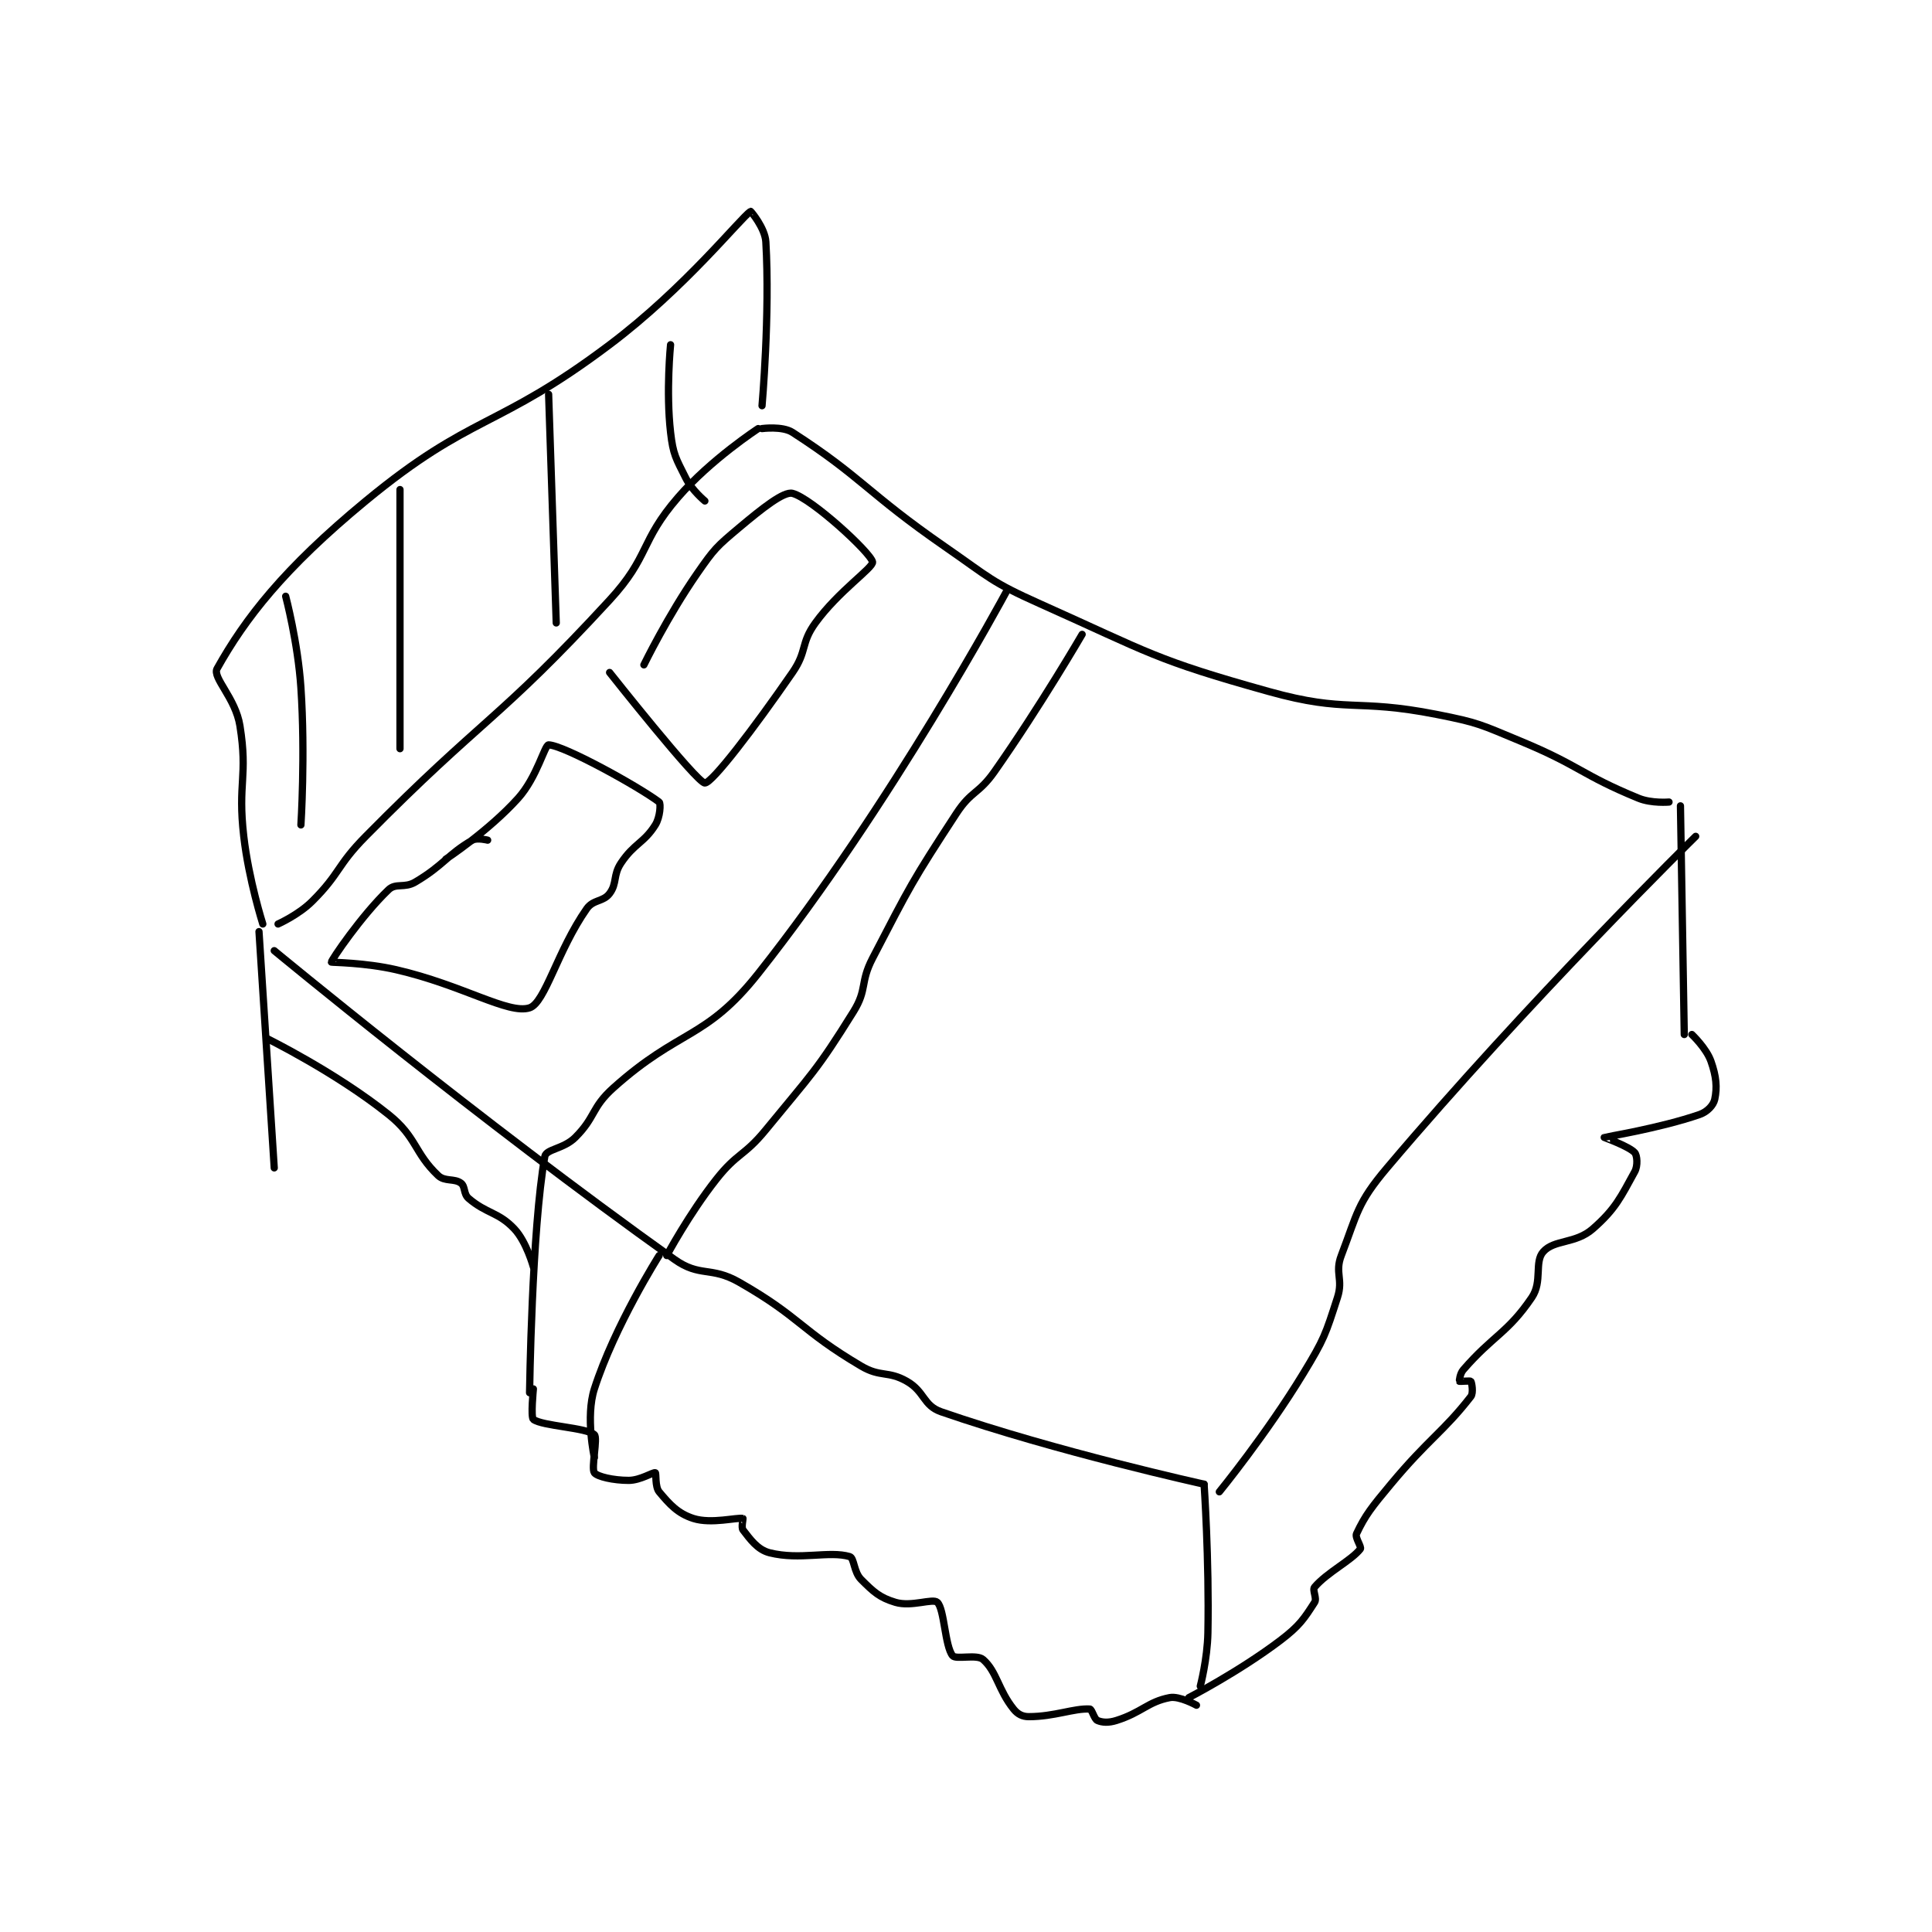 <?xml version="1.0" encoding="utf-8"?>
<!DOCTYPE svg PUBLIC "-//W3C//DTD SVG 1.1//EN" "http://www.w3.org/Graphics/SVG/1.1/DTD/svg11.dtd">
<svg viewBox="0 0 800 800" preserveAspectRatio="xMinYMin meet" xmlns="http://www.w3.org/2000/svg" version="1.1">
<g fill="none" stroke="black" stroke-linecap="round" stroke-linejoin="round" stroke-width="1.901">
<g transform="translate(89.887,87.52) scale(1.578) translate(-51,-60.417)">
<path id="0" d="M67 247.417 C67 247.417 72.409 245.008 76 241.417 C83.421 233.995 82.343 232.171 90 224.417 C121.098 192.92 124.539 194.393 154 162.417 C164.615 150.895 161.848 147.13 172 135.417 C180.627 125.463 193 117.417 193 117.417 "/>
<path id="1" d="M194 117.417 C194 117.417 199.338 116.698 202 118.417 C220.28 130.223 221.569 134.272 242 148.417 C253.897 156.653 253.987 157.599 267 163.417 C295.845 176.312 296.999 178.051 327 186.417 C347.632 192.17 349.575 188.196 371 192.417 C382.086 194.6 382.485 195.052 393 199.417 C408.717 205.941 408.927 208.233 424 214.417 C427.412 215.816 432 215.417 432 215.417 "/>
<path id="2" d="M66 254.417 C66 254.417 119.72 298.848 171 335.417 C177.704 340.197 180.562 337.167 188 341.417 C204.227 350.689 203.969 353.944 220 363.417 C225.117 366.44 227.042 364.584 232 367.417 C236.71 370.108 236.273 373.78 241 375.417 C271.358 385.925 310 394.417 310 394.417 "/>
<path id="3" d="M439 224.417 C439 224.417 394.965 267.695 358 311.417 C350.12 320.737 350.262 323.27 346 334.417 C344.242 339.016 346.565 340.565 345 345.417 C341.834 355.23 341.547 356.291 336 365.417 C326.337 381.314 314 396.417 314 396.417 "/>
<path id="4" d="M63 247.417 C63 247.417 59.321 235.864 58 224.417 C56.369 210.28 59.13 208.806 57 195.417 C55.834 188.091 49.699 182.743 51 180.417 C58.354 167.269 68.438 154.21 90 136.417 C118.01 113.301 124.25 117.803 154 95.417 C173.865 80.469 188.359 62.156 191 60.417 C191.056 60.38 194.786 64.776 195 68.417 C196.117 87.399 194 111.417 194 111.417 "/>
<path id="5" d="M69 161.417 C69 161.417 72.206 173.501 73 185.417 C74.178 203.094 73 221.417 73 221.417 "/>
<path id="6" d="M99 133.417 L99 201.417 "/>
<path id="7" d="M138 108.417 L140 168.417 "/>
<path id="8" d="M170 95.417 C170 95.417 168.768 107.64 170 118.417 C170.667 124.254 171.389 125.195 174 130.417 C175.585 133.587 179 136.417 179 136.417 "/>
<path id="9" d="M122 225.417 C122 225.417 119.222 224.709 118 225.417 C111.472 229.196 110.48 231.996 103 236.417 C100.153 238.099 97.912 236.592 96 238.417 C88.888 245.205 80.953 256.923 81 257.417 C81.01 257.518 89.818 257.529 98 259.417 C115.482 263.451 127.433 271.198 133 269.417 C137.082 268.11 140.292 254.427 148 243.417 C149.732 240.943 152.326 241.648 154 239.417 C156.018 236.726 154.849 234.643 157 231.417 C160.441 226.255 163.018 226.188 166 221.417 C167.264 219.394 167.478 215.775 167 215.417 C161.498 211.29 141.986 200.524 138 200.417 C136.967 200.389 134.953 208.913 130 214.417 C122.267 223.009 111 230.417 111 230.417 "/>
<path id="10" d="M154 181.417 C154 181.417 176.938 210.417 179 210.417 C180.897 210.417 191.802 196.187 202 181.417 C205.895 175.775 204.088 173.819 208 168.417 C214.059 160.049 223.261 153.894 223 152.417 C222.576 150.014 206.975 135.696 202 134.417 C199.732 133.833 194.114 138.281 188 143.417 C182.022 148.438 181.496 148.942 177 155.417 C169.279 166.534 163 179.417 163 179.417 "/>
<path id="11" d="M62 249.417 L66 311.417 "/>
<path id="12" d="M310 394.417 C310 394.417 311.363 414.205 311 433.417 C310.87 440.335 309 447.417 309 447.417 "/>
<path id="13" d="M435 216.417 L436 276.417 "/>
<path id="14" d="M258 160.417 C258 160.417 227.953 216.301 193 260.417 C179.132 277.92 172.454 274.78 155 290.417 C149.176 295.634 150.394 298.022 145 303.417 C141.951 306.466 137.35 306.463 137 308.417 C133.589 327.463 133 370.417 133 370.417 "/>
<path id="15" d="M134 369.417 C134 369.417 133.259 376.861 134 377.417 C136.347 379.177 147.869 379.552 150 381.417 C150.956 382.253 149.111 390.232 150 391.417 C150.778 392.453 155.028 393.417 159 393.417 C162.089 393.417 165.421 391.2 166 391.417 C166.266 391.517 165.893 395.089 167 396.417 C169.751 399.718 171.92 402.118 176 403.417 C180.725 404.92 187.457 403.061 189 403.417 C189.082 403.436 188.505 405.78 189 406.417 C190.889 408.846 192.798 411.616 196 412.417 C204.005 414.418 211.56 411.83 217 413.417 C218.214 413.771 218.037 417.453 220 419.417 C223.272 422.689 224.843 424.17 229 425.417 C233.234 426.687 238.806 424.302 240 425.417 C241.853 427.146 241.968 436.877 244 439.417 C244.874 440.509 250.339 438.964 252 440.417 C255.625 443.589 255.953 448.358 260 453.417 C261.085 454.773 262.322 455.417 264 455.417 C270.713 455.417 275.853 453.186 280 453.417 C280.565 453.448 281.161 456.057 282 456.417 C283.276 456.964 284.907 457.078 287 456.417 C293.654 454.315 295.241 451.514 301 450.417 C303.517 449.937 308 452.417 308 452.417 "/>
<path id="16" d="M438 276.417 C438 276.417 441.801 280.019 443 283.417 C444.416 287.43 444.668 290.297 444 293.417 C443.668 294.965 442.063 296.705 440 297.417 C429.621 300.996 415.146 303.331 415 303.417 C414.971 303.434 421.556 305.792 423 307.417 C423.65 308.148 423.861 310.851 423 312.417 C419.374 319.009 418.004 322.163 412 327.417 C407.458 331.391 401.884 330.173 399 333.417 C396.591 336.127 398.851 341.207 396 345.417 C389.661 354.774 385.762 355.43 378 364.417 C377.132 365.422 376.937 367.322 377 367.417 C377.054 367.498 379.865 367.237 380 367.417 C380.24 367.737 380.732 370.475 380 371.417 C372.799 380.675 368.869 382.573 359 394.417 C354.004 400.411 352.286 402.559 350 407.417 C349.532 408.411 351.402 410.905 351 411.417 C348.571 414.508 342.371 417.484 339 421.417 C338.335 422.192 339.691 424.341 339 425.417 C336.272 429.66 335.064 431.581 330 435.417 C319.197 443.601 306 450.417 306 450.417 "/>
<path id="17" d="M64 277.417 C64 277.417 82.144 286.332 96 297.417 C103.448 303.375 102.695 307.443 109 313.417 C110.768 315.091 113.251 314.105 115 315.417 C116.166 316.291 115.635 318.246 117 319.417 C121.743 323.482 124.789 322.958 129 327.417 C132.206 330.812 134 337.417 134 337.417 "/>
<path id="18" d="M167 334.417 C167 334.417 155.306 352.874 150 369.417 C147.639 376.778 150 387.417 150 387.417 "/>
<path id="19" d="M169 334.417 C169 334.417 174.808 323.545 182 314.417 C187.527 307.402 189.27 308.42 195 301.417 C207.077 286.656 208.273 286.05 218 270.417 C221.673 264.513 219.662 262.845 223 256.417 C232.94 237.272 233.282 236.359 245 218.417 C248.923 212.41 250.823 213.366 255 207.417 C267.088 190.201 278 171.417 278 171.417 "/>
</g>
</g>
</svg>
